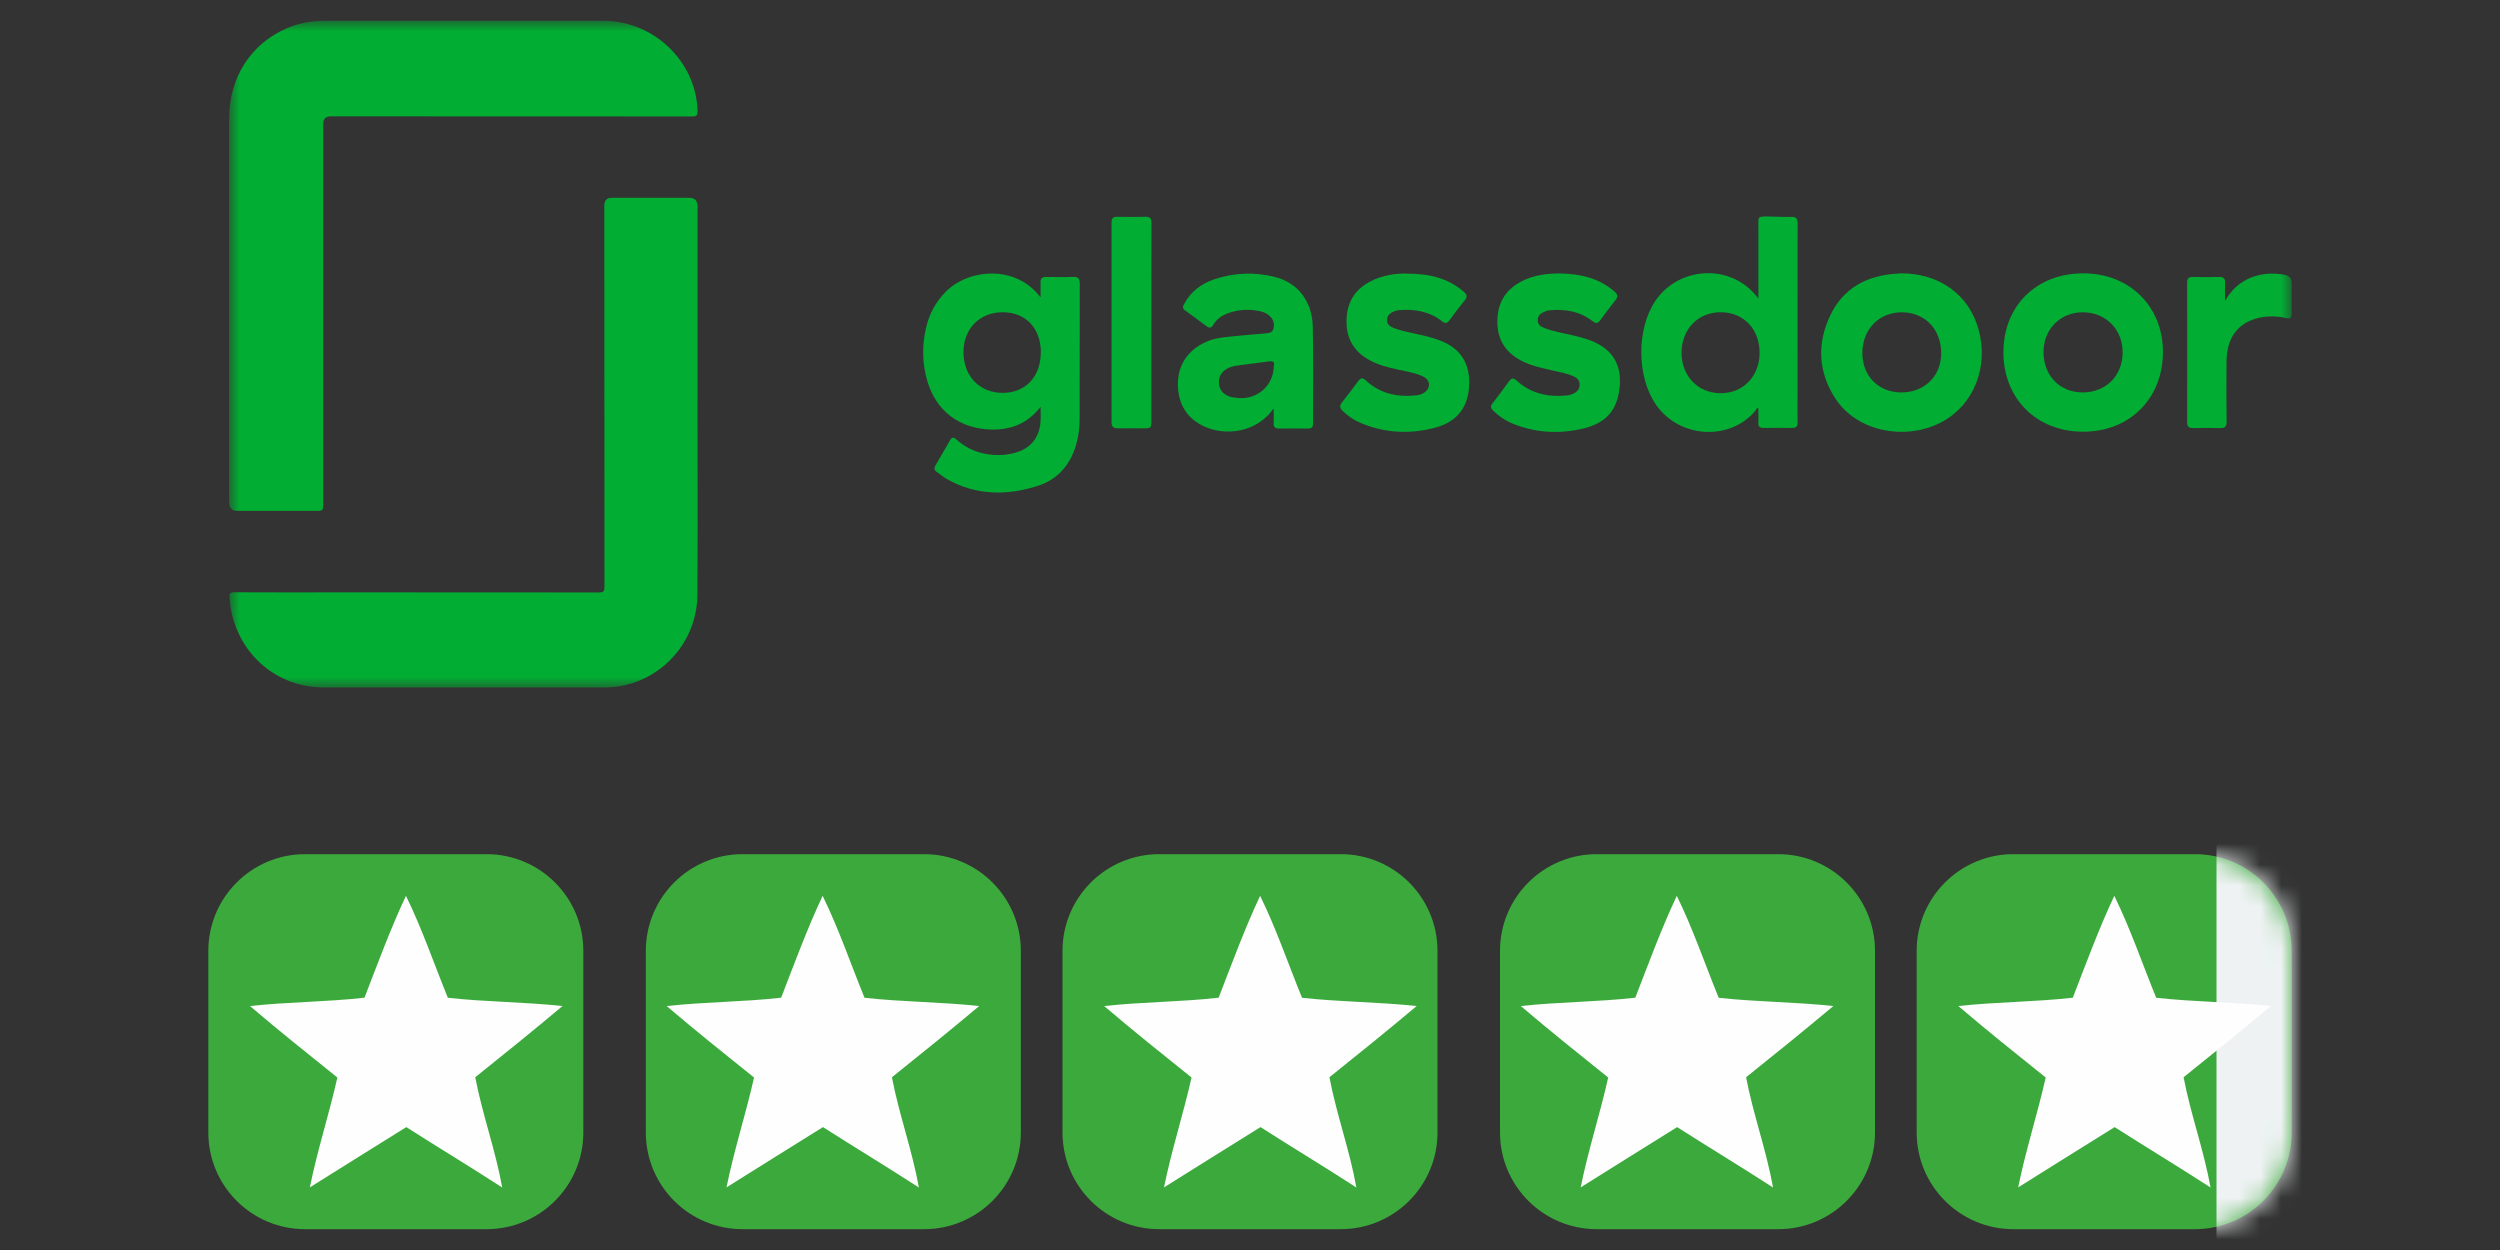 <?xml version="1.0" encoding="UTF-8"?>
<svg width="120px" height="60px" viewBox="0 0 120 60" version="1.1" xmlns="http://www.w3.org/2000/svg" xmlns:xlink="http://www.w3.org/1999/xlink">
    <rect x="0" y="0" width="120" height="60" fill="#333333" stroke="none"/>
    <title>Group 2</title>
    <defs>
        <rect id="path-1" x="0" y="0" width="120" height="60"></rect>
        <polygon id="path-3" points="99 0 0 0 0 32 99 32"></polygon>
        <path d="M13.357,9.7913983e-15 L4.643,9.7913983e-15 C2.078,9.7913983e-15 0,2.078 0,4.643 L0,13.357 C0,15.922 2.078,18 4.643,18 L13.357,18 C15.922,18 18,15.922 18,13.357 L18,4.643 C18,2.078 15.922,9.7913983e-15 13.357,9.7913983e-15 Z" id="path-5"></path>
    </defs>
    <g id="Page-1" stroke="none" stroke-width="1" fill="none" fill-rule="evenodd">
        <g id="Group-2">
            <mask id="mask-2" fill="white">
                <use xlink:href="#path-1"></use>
            </mask>
            <g id="Rectangle"></g>
            <g id="glassdoor" mask="url(#mask-2)">
                <g transform="translate(10.68, 1.395)">
                    <g id="Clipped" stroke-width="1" fill="none" fill-rule="evenodd" transform="translate(0.32, -0.395)">
                        <mask id="mask-4" fill="white">
                            <use xlink:href="#path-3"></use>
                        </mask>
                        <g id="Path"></g>
                        <g id="Group" mask="url(#mask-4)" fill="#01AD33" fill-rule="nonzero">
                            <path d="M0,13.692 C0,10.693 0,7.697 0,4.698 C0,2.707 1.046,1.087 2.794,0.346 C3.345,0.114 3.925,0.003 4.517,0 C9.002,0 13.487,0 17.973,0 C20.384,0 22.405,1.947 22.483,4.311 C22.489,4.537 22.439,4.594 22.214,4.59 C16.435,4.584 10.659,4.584 4.88,4.584 C4.639,4.584 4.517,4.701 4.517,4.939 L4.517,23.104 C4.517,23.52 4.517,23.523 4.109,23.523 L0.41,23.523 C0.138,23.523 0,23.387 0,23.117 L0,13.689 L0,13.692 Z" id="Path"></path>
                            <path d="M22.48,18.311 C22.48,21.393 22.499,24.477 22.474,27.559 C22.455,30.019 20.444,32 18.007,32 C13.522,32 9.037,32 4.554,32 C2.321,32 0.479,30.447 0.082,28.224 C0.05,28.05 0.044,27.869 0.019,27.692 C-0.006,27.505 0.038,27.429 0.254,27.429 C2.033,27.438 3.812,27.435 5.594,27.432 C9.644,27.432 13.691,27.432 17.741,27.438 C17.973,27.438 18.014,27.375 18.014,27.159 C18.007,21.063 18.007,14.967 18.007,8.87 C18.007,8.623 18.126,8.496 18.364,8.496 L22.089,8.496 C22.352,8.496 22.483,8.632 22.483,8.908 L22.483,18.308 L22.48,18.311 Z" id="Path"></path>
                            <path d="M38.94,18.533 C38.313,19.348 37.496,19.646 36.556,19.617 C35.093,19.573 33.95,18.768 33.515,17.303 C33.267,16.469 33.252,15.62 33.44,14.776 C33.59,14.101 33.9,13.505 34.392,13.007 C35.507,11.879 37.787,11.708 38.946,13.277 C38.946,13.014 38.952,12.789 38.946,12.564 C38.936,12.364 39.024,12.291 39.219,12.294 C39.648,12.3 40.08,12.307 40.512,12.291 C40.766,12.281 40.829,12.389 40.829,12.624 C40.822,14.792 40.829,16.961 40.822,19.129 C40.822,19.538 40.769,19.944 40.656,20.34 C40.374,21.316 39.77,22.014 38.815,22.321 C37.323,22.8 35.845,22.784 34.439,21.989 C34.27,21.893 34.125,21.76 33.963,21.652 C33.834,21.567 33.834,21.459 33.9,21.345 C34.135,20.933 34.373,20.521 34.614,20.112 C34.727,19.922 34.843,20.042 34.943,20.128 C35.322,20.457 35.754,20.673 36.243,20.774 C36.757,20.879 37.267,20.866 37.768,20.72 C38.482,20.511 38.893,19.994 38.946,19.234 C38.962,19.015 38.946,18.796 38.946,18.533 L38.94,18.533 Z M38.962,15.918 C38.962,14.76 38.232,13.987 37.132,13.987 C36.024,13.987 35.244,14.78 35.247,15.908 C35.247,17.049 36.014,17.848 37.11,17.858 C38.216,17.867 38.958,17.084 38.958,15.914 L38.962,15.918 Z" id="Shape"></path>
                            <path d="M73.403,13.337 L73.403,9.932 C73.403,9.374 73.325,9.387 73.961,9.393 C74.299,9.397 74.638,9.422 74.973,9.409 C75.223,9.4 75.286,9.495 75.286,9.736 C75.28,12.484 75.283,15.236 75.283,17.985 C75.283,18.413 75.273,18.837 75.286,19.265 C75.292,19.465 75.217,19.544 75.023,19.541 C74.569,19.535 74.112,19.538 73.654,19.541 C73.479,19.541 73.388,19.484 73.4,19.288 C73.413,19.059 73.4,18.828 73.4,18.593 C73.303,18.577 73.297,18.669 73.259,18.714 C72.038,20.175 69.635,20.045 68.505,18.451 C67.562,17.122 67.543,14.821 68.442,13.464 C69.57,11.765 72.138,11.609 73.4,13.331 L73.403,13.337 Z M73.46,15.956 C73.469,14.811 72.708,14 71.618,13.987 C70.519,13.974 69.72,14.789 69.714,15.927 C69.711,17.04 70.488,17.858 71.565,17.874 C72.652,17.89 73.45,17.078 73.46,15.953 L73.46,15.956 Z" id="Shape"></path>
                            <path d="M80.235,12.12 C82.095,12.11 83.527,13.157 83.978,14.837 C84.457,16.615 83.749,18.419 82.224,19.246 C80.554,20.153 78.164,19.779 77.09,18.118 C76.269,16.847 76.21,15.483 76.855,14.133 C77.475,12.836 78.59,12.24 79.984,12.139 C80.078,12.133 80.169,12.126 80.232,12.123 L80.235,12.12 Z M80.257,17.836 C81.366,17.842 82.171,17.059 82.177,15.972 C82.183,14.818 81.412,14.003 80.313,13.99 C79.207,13.978 78.409,14.786 78.393,15.921 C78.38,17.031 79.157,17.833 80.257,17.836 Z" id="Shape"></path>
                            <path d="M85.165,15.915 C85.159,13.692 86.737,12.126 88.986,12.12 C91.207,12.114 92.817,13.695 92.82,15.883 C92.826,18.118 91.238,19.716 89.005,19.722 C86.766,19.728 85.168,18.146 85.162,15.911 L85.165,15.915 Z M88.961,17.836 C90.079,17.839 90.881,17.043 90.887,15.921 C90.894,14.815 90.073,13.987 88.968,13.99 C87.89,13.99 87.091,14.802 87.088,15.899 C87.085,17.021 87.868,17.833 88.958,17.836 L88.961,17.836 Z" id="Shape"></path>
                            <path d="M50.141,18.59 C49.354,19.763 47.792,19.969 46.73,19.436 C45.896,19.018 45.524,18.295 45.539,17.376 C45.555,16.441 46.103,15.718 46.999,15.366 C47.441,15.192 47.904,15.176 48.362,15.125 C48.806,15.077 49.251,15.049 49.696,15.008 C49.865,14.992 50.059,14.992 50.119,14.798 C50.178,14.599 50.147,14.393 50,14.221 C49.871,14.076 49.705,13.993 49.524,13.949 C49.004,13.828 48.487,13.847 47.979,14.022 C47.669,14.13 47.403,14.304 47.231,14.599 C47.149,14.738 47.056,14.764 46.924,14.665 C46.579,14.405 46.232,14.152 45.881,13.898 C45.752,13.806 45.771,13.714 45.837,13.591 C46.156,12.995 46.655,12.621 47.272,12.411 C48.246,12.082 49.242,12.044 50.238,12.307 C51.312,12.592 51.989,13.476 52.014,14.697 C52.045,16.241 52.023,17.788 52.026,19.332 C52.026,19.516 51.945,19.57 51.779,19.57 C51.315,19.566 50.849,19.563 50.385,19.57 C50.197,19.57 50.128,19.493 50.137,19.31 C50.147,19.091 50.137,18.869 50.137,18.59 L50.141,18.59 Z M50.141,16.58 C50.213,16.349 50.078,16.32 49.859,16.352 C49.486,16.409 49.107,16.447 48.734,16.501 C48.443,16.542 48.145,16.552 47.882,16.707 C47.619,16.862 47.488,17.094 47.509,17.404 C47.531,17.709 47.704,17.902 47.973,18.016 C48.123,18.08 48.283,18.089 48.443,18.105 C49.354,18.184 50.128,17.506 50.141,16.577 L50.141,16.58 Z" id="Shape"></path>
                            <path d="M63.737,12.123 C64.846,12.129 65.736,12.342 66.491,12.988 C66.653,13.128 66.682,13.236 66.541,13.41 C66.29,13.721 66.052,14.041 65.817,14.364 C65.705,14.52 65.607,14.545 65.444,14.418 C64.83,13.936 64.117,13.825 63.365,13.895 C63.258,13.904 63.152,13.952 63.055,14 C62.901,14.076 62.804,14.196 62.81,14.383 C62.816,14.564 62.926,14.662 63.073,14.722 C63.559,14.925 64.076,14.995 64.583,15.116 C65.009,15.217 65.429,15.341 65.811,15.569 C66.569,16.022 66.826,16.739 66.744,17.572 C66.631,18.717 66.077,19.319 64.953,19.579 C63.806,19.842 62.679,19.776 61.582,19.322 C61.235,19.18 60.934,18.967 60.665,18.704 C60.549,18.587 60.533,18.492 60.643,18.355 C60.915,18.01 61.178,17.655 61.435,17.297 C61.557,17.129 61.654,17.138 61.802,17.271 C62.5,17.905 63.34,18.076 64.248,17.978 C64.354,17.966 64.461,17.921 64.558,17.874 C64.727,17.788 64.827,17.642 64.821,17.442 C64.815,17.246 64.696,17.138 64.53,17.062 C64.235,16.929 63.919,16.875 63.609,16.802 C63.102,16.685 62.588,16.586 62.112,16.358 C61.263,15.949 60.837,15.284 60.875,14.323 C60.912,13.372 61.41,12.757 62.256,12.402 C62.779,12.183 63.33,12.132 63.741,12.126 L63.737,12.123 Z" id="Path"></path>
                            <path d="M56.511,12.135 C57.601,12.129 58.497,12.348 59.258,13.001 C59.421,13.14 59.449,13.248 59.305,13.419 C59.051,13.727 58.813,14.047 58.578,14.37 C58.469,14.519 58.372,14.545 58.225,14.427 C57.62,13.946 56.919,13.831 56.173,13.885 C56.092,13.892 56.004,13.911 55.929,13.942 C55.741,14.018 55.578,14.126 55.575,14.361 C55.575,14.586 55.735,14.684 55.916,14.751 C56.445,14.947 57.006,15.017 57.551,15.16 C57.786,15.223 58.018,15.299 58.243,15.394 C59.274,15.832 59.621,16.681 59.5,17.731 C59.383,18.714 58.791,19.291 57.877,19.531 C56.671,19.848 55.475,19.791 54.313,19.303 C53.99,19.17 53.708,18.974 53.451,18.729 C53.31,18.596 53.285,18.476 53.417,18.314 C53.686,17.978 53.946,17.629 54.203,17.281 C54.316,17.132 54.409,17.125 54.55,17.255 C55.262,17.911 56.114,18.083 57.041,17.969 C57.156,17.953 57.269,17.908 57.369,17.842 C57.677,17.636 57.664,17.252 57.332,17.084 C56.95,16.894 56.53,16.834 56.12,16.745 C55.625,16.637 55.136,16.517 54.688,16.26 C53.93,15.825 53.592,15.166 53.636,14.291 C53.674,13.489 54.043,12.903 54.742,12.528 C55.331,12.211 55.966,12.123 56.508,12.129 L56.511,12.135 Z" id="Path"></path>
                            <path d="M95.802,13.445 C96.41,12.342 97.543,11.987 98.643,12.186 C98.887,12.231 99.006,12.361 99,12.624 C98.991,13.083 99,13.546 98.997,14.006 C98.997,14.288 98.953,14.32 98.686,14.26 C98.208,14.152 97.731,14.161 97.261,14.301 C96.363,14.57 95.883,15.271 95.874,16.342 C95.867,17.306 95.864,18.27 95.877,19.237 C95.877,19.475 95.805,19.554 95.573,19.548 C95.144,19.535 94.712,19.538 94.283,19.548 C94.076,19.551 93.982,19.494 93.982,19.259 C93.988,17.03 93.988,14.805 93.982,12.576 C93.982,12.364 94.057,12.291 94.264,12.294 C94.687,12.304 95.106,12.304 95.529,12.294 C95.72,12.294 95.808,12.361 95.802,12.564 C95.793,12.836 95.802,13.106 95.802,13.448 L95.802,13.445 Z" id="Path"></path>
                            <path d="M44.265,14.472 L44.265,19.208 C44.265,19.535 44.24,19.56 43.923,19.56 C43.5,19.56 43.077,19.554 42.658,19.56 C42.445,19.563 42.354,19.487 42.354,19.262 C42.357,16.07 42.357,12.878 42.354,9.685 C42.354,9.473 42.432,9.4 42.639,9.406 C43.087,9.416 43.535,9.416 43.98,9.406 C44.199,9.4 44.271,9.482 44.271,9.704 C44.265,11.292 44.268,12.881 44.268,14.466 L44.265,14.472 Z" id="Path"></path>
                        </g>
                    </g>
                    <path d="M12.677,39.605 L3.962,39.605 C1.398,39.605 -0.68,41.684 -0.68,44.248 L-0.68,52.963 C-0.68,55.527 1.398,57.605 3.962,57.605 L12.677,57.605 C15.241,57.605 17.32,55.527 17.32,52.963 L17.32,44.248 C17.32,41.684 15.241,39.605 12.677,39.605 Z" id="Path" fill="#3CA93C" fill-rule="nonzero"></path>
                    <path d="M6.815,46.494 C7.45,44.857 8.058,43.195 8.806,41.605 C9.582,43.185 10.151,44.867 10.817,46.498 C12.647,46.701 14.49,46.698 16.32,46.895 C14.94,48.054 13.539,49.187 12.132,50.313 C12.472,52.096 13.107,53.818 13.426,55.605 C11.905,54.619 10.35,53.683 8.823,52.706 C7.275,53.663 5.737,54.636 4.193,55.599 C4.55,53.822 5.116,52.096 5.514,50.326 C4.107,49.197 2.693,48.068 1.32,46.895 C3.146,46.695 4.989,46.701 6.818,46.494 L6.815,46.494 Z" id="Path" fill="#FEFEFE" fill-rule="nonzero"></path>
                    <path d="M94.677,39.605 L85.962,39.605 C83.398,39.605 81.32,41.684 81.32,44.248 L81.32,52.963 C81.32,55.527 83.398,57.605 85.962,57.605 L94.677,57.605 C97.241,57.605 99.32,55.527 99.32,52.963 L99.32,44.248 C99.32,41.684 97.241,39.605 94.677,39.605 Z" id="Path" fill="#3CA93C" fill-rule="nonzero"></path>
                    <g id="Clipped" stroke-width="1" fill="none" fill-rule="evenodd" transform="translate(81.32, 39.605)">
                        <mask id="mask-6" fill="white">
                            <use xlink:href="#path-5"></use>
                        </mask>
                        <g id="Path"></g>
                        <polygon id="Path" fill="#EEF2F3" fill-rule="nonzero" mask="url(#mask-6)" points="19.454 -1.379 14.392 -1.379 14.392 18.915 19.454 18.915"></polygon>
                    </g>
                    <path d="M88.815,46.494 C89.45,44.857 90.058,43.195 90.806,41.605 C91.582,43.185 92.151,44.867 92.817,46.498 C94.647,46.701 96.49,46.698 98.32,46.895 C96.94,48.054 95.539,49.187 94.132,50.313 C94.472,52.096 95.107,53.818 95.426,55.605 C93.905,54.619 92.35,53.683 90.823,52.706 C89.275,53.663 87.737,54.636 86.193,55.599 C86.55,53.822 87.116,52.096 87.514,50.326 C86.107,49.197 84.693,48.068 83.32,46.895 C85.146,46.695 86.989,46.701 88.818,46.494 L88.815,46.494 Z" id="Path" fill="#FEFEFE" fill-rule="nonzero"></path>
                    <path d="M74.677,39.605 L65.962,39.605 C63.398,39.605 61.32,41.684 61.32,44.248 L61.32,52.963 C61.32,55.527 63.398,57.605 65.962,57.605 L74.677,57.605 C77.241,57.605 79.32,55.527 79.32,52.963 L79.32,44.248 C79.32,41.684 77.241,39.605 74.677,39.605 Z" id="Path" fill="#3CA93C" fill-rule="nonzero"></path>
                    <path d="M67.815,46.494 C68.45,44.857 69.058,43.195 69.806,41.605 C70.582,43.185 71.151,44.867 71.817,46.498 C73.647,46.701 75.49,46.698 77.32,46.895 C75.94,48.054 74.539,49.187 73.132,50.313 C73.472,52.096 74.107,53.818 74.426,55.605 C72.905,54.619 71.35,53.683 69.823,52.706 C68.275,53.663 66.737,54.636 65.193,55.599 C65.55,53.822 66.116,52.096 66.514,50.326 C65.107,49.197 63.693,48.068 62.32,46.895 C64.146,46.695 65.989,46.701 67.818,46.494 L67.815,46.494 Z" id="Path" fill="#FEFEFE" fill-rule="nonzero"></path>
                    <path d="M53.677,39.605 L44.962,39.605 C42.398,39.605 40.32,41.684 40.32,44.248 L40.32,52.963 C40.32,55.527 42.398,57.605 44.962,57.605 L53.677,57.605 C56.241,57.605 58.32,55.527 58.32,52.963 L58.32,44.248 C58.32,41.684 56.241,39.605 53.677,39.605 Z" id="Path" fill="#3CA93C" fill-rule="nonzero"></path>
                    <path d="M47.815,46.494 C48.45,44.857 49.058,43.195 49.806,41.605 C50.582,43.185 51.152,44.867 51.817,46.498 C53.647,46.701 55.49,46.698 57.32,46.895 C55.94,48.054 54.539,49.187 53.132,50.313 C53.472,52.096 54.107,53.818 54.426,55.605 C52.906,54.619 51.351,53.683 49.823,52.706 C48.275,53.663 46.737,54.636 45.193,55.599 C45.55,53.822 46.116,52.096 46.514,50.326 C45.107,49.197 43.693,48.068 42.32,46.895 C44.146,46.695 45.989,46.701 47.819,46.494 L47.815,46.494 Z" id="Path" fill="#FEFEFE" fill-rule="nonzero"></path>
                    <path d="M33.677,39.605 L24.962,39.605 C22.398,39.605 20.32,41.684 20.32,44.248 L20.32,52.963 C20.32,55.527 22.398,57.605 24.962,57.605 L33.677,57.605 C36.241,57.605 38.32,55.527 38.32,52.963 L38.32,44.248 C38.32,41.684 36.241,39.605 33.677,39.605 Z" id="Path" fill="#3CA93C" fill-rule="nonzero"></path>
                    <path d="M26.815,46.494 C27.45,44.857 28.058,43.195 28.806,41.605 C29.582,43.185 30.151,44.867 30.817,46.498 C32.647,46.701 34.49,46.698 36.32,46.895 C34.94,48.054 33.539,49.187 32.132,50.313 C32.472,52.096 33.107,53.818 33.426,55.605 C31.905,54.619 30.35,53.683 28.823,52.706 C27.275,53.663 25.737,54.636 24.193,55.599 C24.55,53.822 25.116,52.096 25.514,50.326 C24.107,49.197 22.693,48.068 21.32,46.895 C23.146,46.695 24.989,46.701 26.818,46.494 L26.815,46.494 Z" id="Path" fill="#FEFEFE" fill-rule="nonzero"></path>
                </g>
            </g>
        </g>
    </g>
</svg>